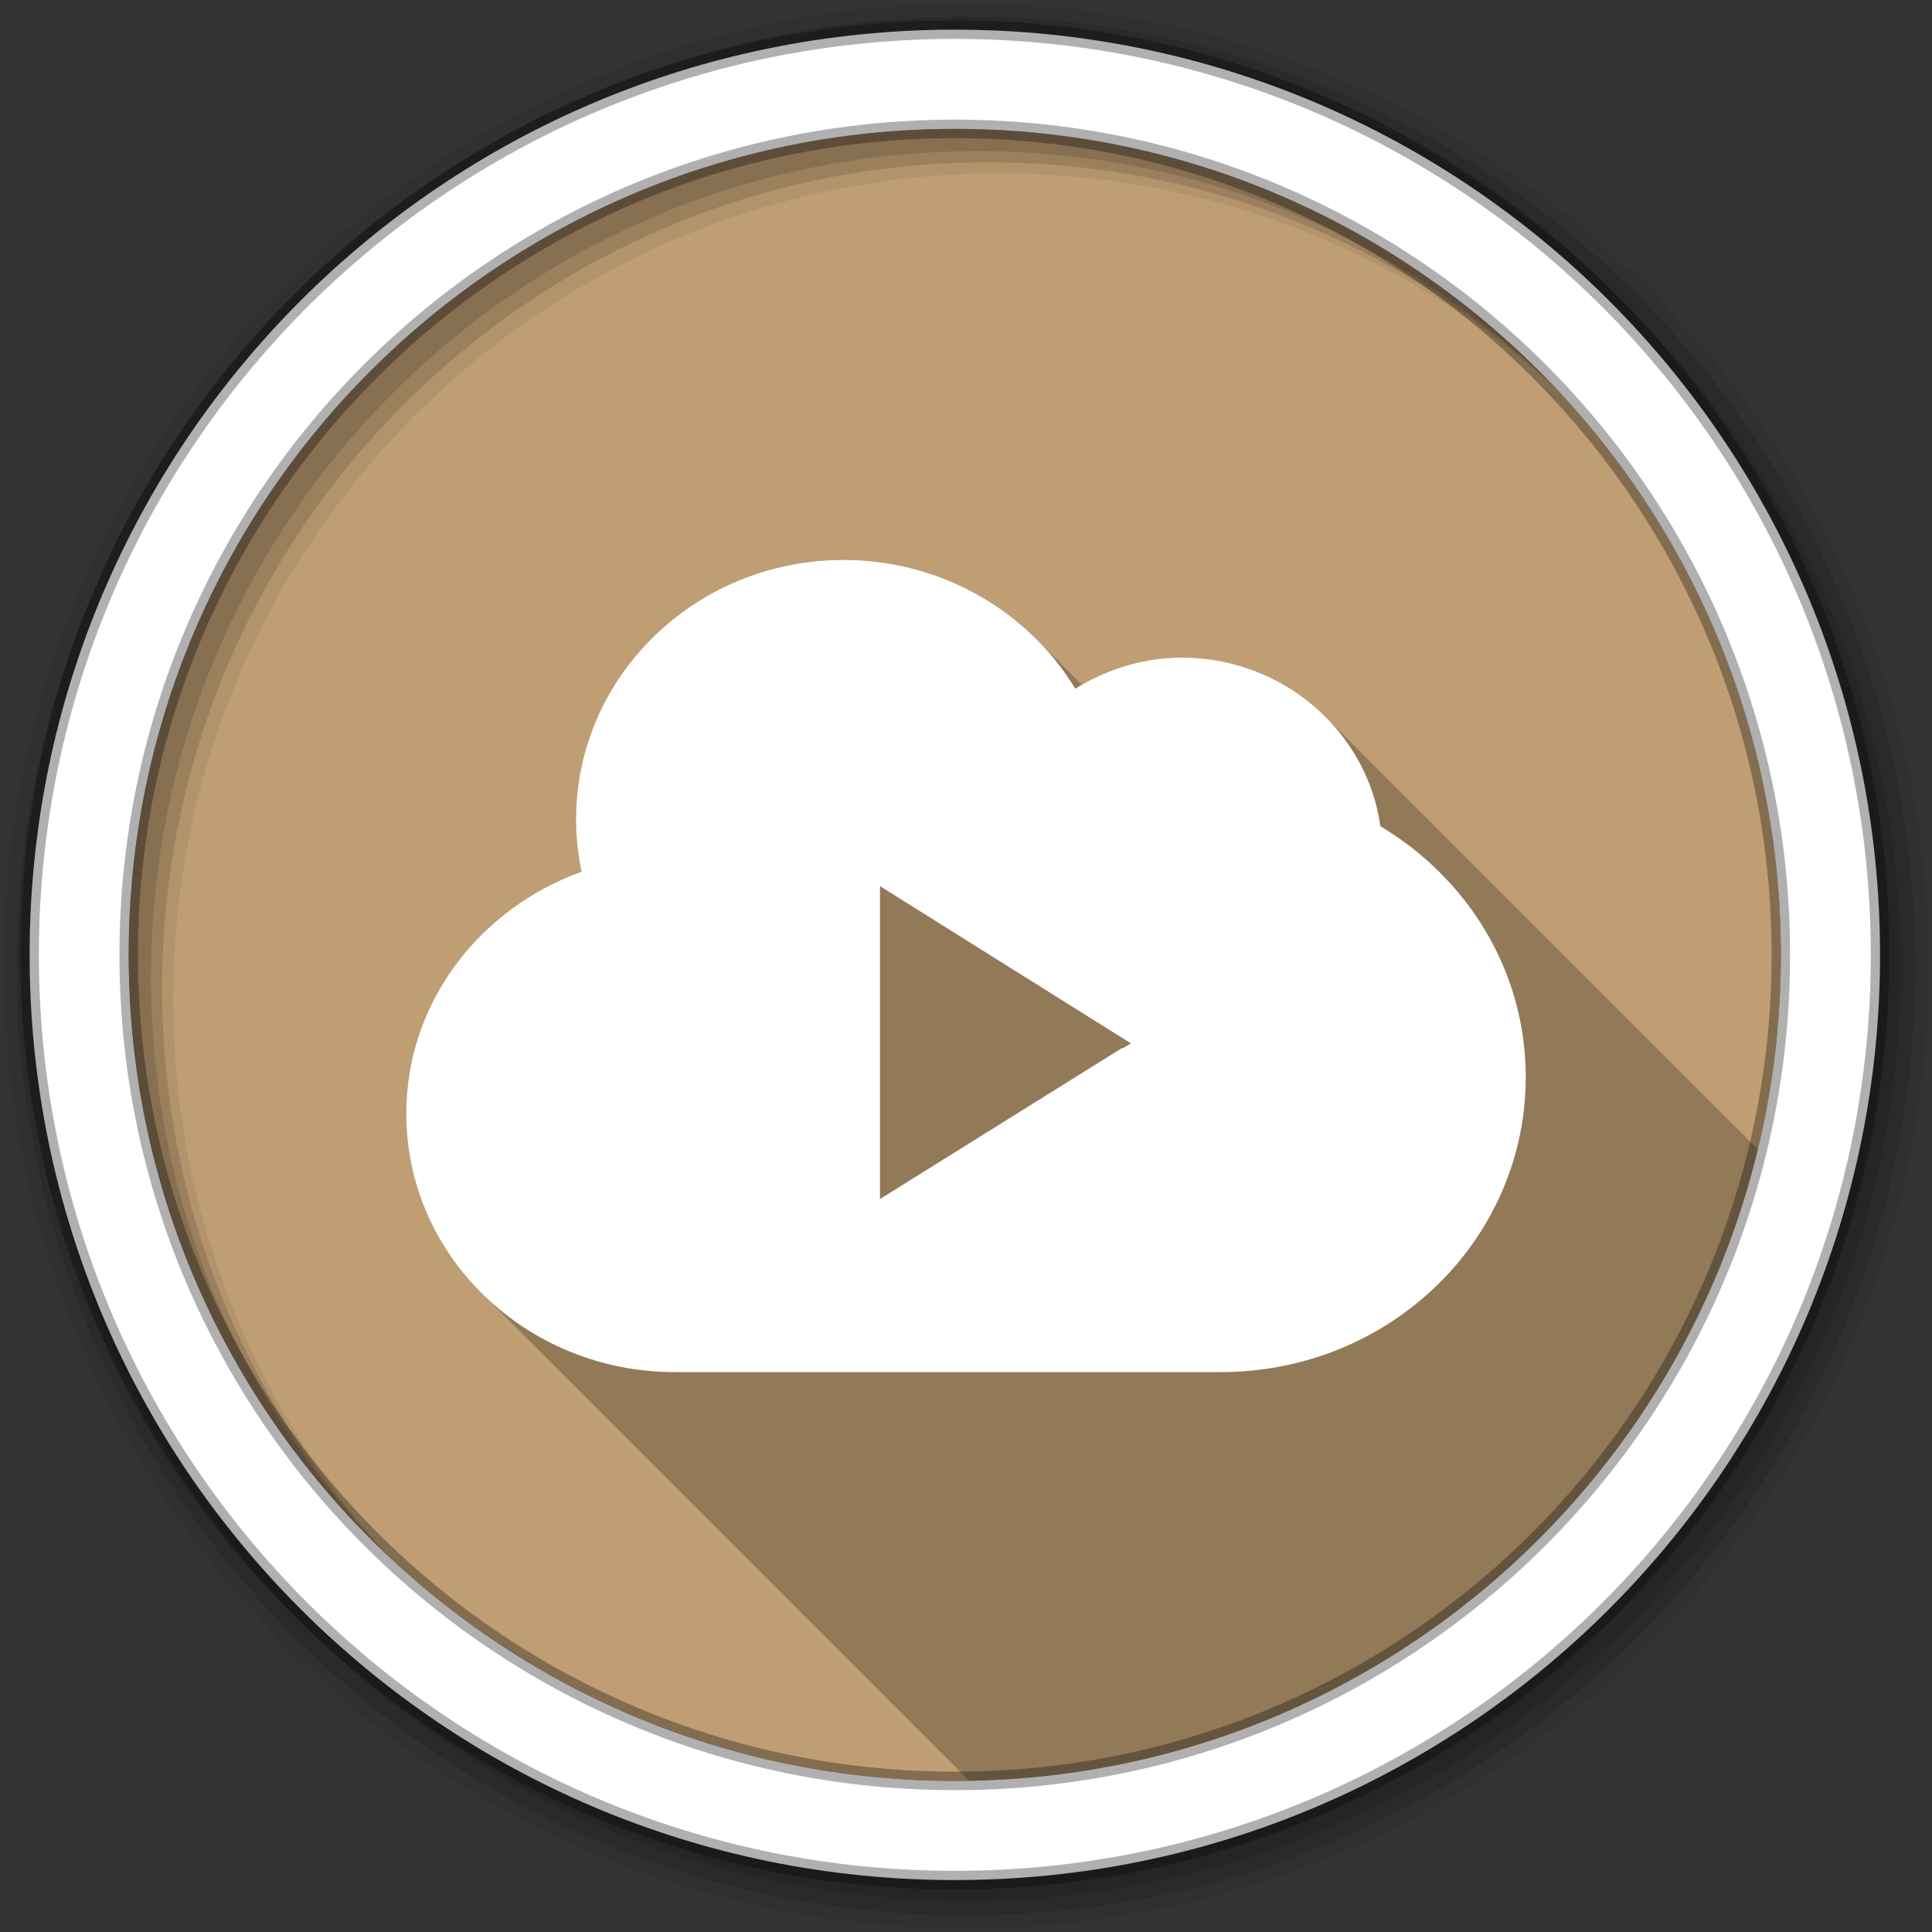 <?xml version="1.0" encoding="UTF-8" standalone="no"?>
<svg xmlns="http://www.w3.org/2000/svg" height="512" viewBox="0 0 512 512" width="512" version="1.1">
 <rect x="0" y="0" width="512" height="512" fill="#333333" stroke="none"/>
 <path id="path4" d="m471.95 253.05c0 120.9-98.01 218.9-218.9 218.9-120.9 0-218.9-98.01-218.9-218.9 0-120.9 98.01-218.9 218.9-218.9 120.9 0 218.9 98.01 218.9 218.9" fill-rule="evenodd" fill="#BF9E73"/>
 <path id="path6" fill-opacity="0.235" d="m223.5 148.38c-39.22 0-70.844 30.914-70.844 68.813 0 4.737 0.523 9.346 1.469 13.813-26.996 9.719-46.47 34.622-46.47 64.09 0 18.16 7.363 34.629 19.313 46.875 0.066 0.071 0.121 0.148 0.188 0.219 0.456 0.464 0.906 0.924 1.375 1.375 0.332 0.333 0.661 0.674 1 1 0.332 0.333 0.661 0.674 1 1 0.332 0.333 0.661 0.674 1 1 0.397 0.397 0.781 0.8 1.188 1.188 0.408 0.405 0.801 0.824 1.219 1.219 0.06 0.064 0.127 0.123 0.188 0.188 0.127 0.124 0.247 0.252 0.375 0.375 0.332 0.333 0.661 0.674 1 1 0.332 0.333 0.661 0.674 1 1 0.332 0.333 0.661 0.674 1 1 0.397 0.397 0.781 0.8 1.188 1.188 0.408 0.405 0.801 0.824 1.219 1.219 0.06 0.064 0.127 0.123 0.188 0.188 0.174 0.17 0.355 0.331 0.531 0.5 0.105 0.104 0.207 0.209 0.313 0.313 0.056 0.059 0.1 0.128 0.156 0.188 0.127 0.124 0.247 0.252 0.375 0.375 0.332 0.333 0.661 0.674 1 1 0.332 0.333 0.661 0.674 1 1 0.332 0.333 0.661 0.674 1 1 0.468 0.468 0.924 0.951 1.406 1.406 0.061 0.065 0.126 0.123 0.188 0.188 0.174 0.17 0.355 0.331 0.531 0.5 0.105 0.104 0.207 0.209 0.313 0.313 0.056 0.059 0.1 0.128 0.156 0.188 0.127 0.124 0.247 0.252 0.375 0.375 0.332 0.333 0.661 0.674 1 1 0.332 0.333 0.661 0.674 1 1 0.332 0.333 0.661 0.674 1 1 0.454 0.454 0.908 0.902 1.375 1.344 0.076 0.081 0.142 0.169 0.219 0.25 0.01 0.011 0.021 0.021 0.031 0.031 0.164 0.16 0.334 0.31 0.5 0.469 0.105 0.104 0.207 0.209 0.313 0.313 0.056 0.059 0.1 0.128 0.156 0.188 0.127 0.124 0.247 0.252 0.375 0.375 0.332 0.333 0.661 0.674 1 1 0.332 0.333 0.661 0.674 1 1 0.332 0.333 0.661 0.674 1 1 0.397 0.397 0.781 0.8 1.188 1.188 0.408 0.405 0.801 0.824 1.219 1.219 0.06 0.064 0.127 0.123 0.188 0.188 0.174 0.17 0.355 0.331 0.531 0.5 0.105 0.104 0.207 0.209 0.313 0.313 0.056 0.059 0.1 0.128 0.156 0.188 0.127 0.124 0.247 0.252 0.375 0.375 0.332 0.333 0.661 0.674 1 1 0.332 0.333 0.661 0.674 1 1 0.397 0.397 0.781 0.8 1.188 1.188 0.408 0.405 0.801 0.824 1.219 1.219 0.06 0.064 0.127 0.123 0.188 0.188 0.174 0.17 0.355 0.331 0.531 0.5 0.105 0.104 0.207 0.209 0.313 0.313 0.056 0.059 0.1 0.128 0.156 0.188 0.127 0.124 0.247 0.252 0.375 0.375 0.332 0.333 0.661 0.674 1 1 0.332 0.333 0.661 0.674 1 1 0.332 0.333 0.661 0.674 1 1 0.454 0.454 0.908 0.902 1.375 1.344 0.076 0.081 0.142 0.169 0.219 0.25 0.01 0.011 0.021 0.021 0.031 0.031 0.164 0.16 0.334 0.31 0.5 0.469 0.105 0.104 0.207 0.209 0.313 0.313 0.056 0.059 0.1 0.128 0.156 0.188 0.127 0.124 0.247 0.252 0.375 0.375 0.332 0.333 0.661 0.674 1 1 0.332 0.333 0.661 0.674 1 1 0.332 0.333 0.661 0.674 1 1 0.454 0.454 0.908 0.902 1.375 1.344 0.076 0.081 0.142 0.169 0.219 0.25 0.01 0.011 0.021 0.021 0.031 0.031 0.164 0.16 0.334 0.31 0.5 0.469 0.105 0.104 0.207 0.209 0.313 0.313 0.056 0.059 0.1 0.128 0.156 0.188 0.127 0.124 0.247 0.252 0.375 0.375 0.332 0.333 0.661 0.674 1 1 0.332 0.333 0.661 0.674 1 1 0.332 0.333 0.661 0.674 1 1 0.397 0.397 0.781 0.8 1.188 1.188 0.408 0.405 0.801 0.824 1.219 1.219 0.06 0.064 0.127 0.123 0.188 0.188 0.174 0.17 0.355 0.331 0.531 0.5 0.105 0.104 0.207 0.209 0.313 0.313 0.056 0.059 0.1 0.128 0.156 0.188 0.127 0.124 0.247 0.252 0.375 0.375 0.332 0.333 0.661 0.674 1 1 0.332 0.333 0.661 0.674 1 1 0.265 0.265 0.543 0.52 0.813 0.781 0.01 0.011 0.021 0.021 0.031 0.031 0.058 0.056 0.098 0.131 0.156 0.188 0.468 0.468 0.924 0.951 1.406 1.406 0.061 0.065 0.126 0.123 0.188 0.188 0.174 0.17 0.355 0.331 0.531 0.5 0.105 0.104 0.207 0.209 0.313 0.313 0.056 0.059 0.1 0.128 0.156 0.188 0.127 0.124 0.247 0.252 0.375 0.375 0.332 0.333 0.661 0.674 1 1 0.332 0.333 0.661 0.674 1 1 0.332 0.333 0.661 0.674 1 1 0.454 0.454 0.908 0.902 1.375 1.344 0.076 0.081 0.142 0.169 0.219 0.25 0.01 0.011 0.021 0.021 0.031 0.031 0.164 0.16 0.334 0.31 0.5 0.469 0.105 0.104 0.207 0.209 0.313 0.313 0.056 0.059 0.1 0.128 0.156 0.188 0.127 0.124 0.247 0.252 0.375 0.375 0.332 0.333 0.661 0.674 1 1 0.332 0.333 0.661 0.674 1 1 0.332 0.333 0.661 0.674 1 1 0.397 0.397 0.781 0.8 1.188 1.188 0.408 0.405 0.801 0.824 1.219 1.219 0.06 0.064 0.127 0.123 0.188 0.188 0.174 0.17 0.355 0.331 0.531 0.5 0.105 0.104 0.207 0.209 0.313 0.313 0.056 0.059 0.1 0.128 0.156 0.188 0.127 0.124 0.247 0.252 0.375 0.375 0.332 0.333 0.661 0.674 1 1 0.332 0.333 0.661 0.674 1 1 0.397 0.397 0.781 0.8 1.188 1.188 0.408 0.405 0.801 0.824 1.219 1.219 0.06 0.064 0.127 0.123 0.188 0.188 0.174 0.17 0.355 0.331 0.531 0.5 0.105 0.104 0.207 0.209 0.313 0.313 0.056 0.059 0.1 0.128 0.156 0.188 0.127 0.124 0.247 0.252 0.375 0.375 0.332 0.333 0.661 0.674 1 1 0.332 0.333 0.661 0.674 1 1 0.332 0.333 0.661 0.674 1 1 0.454 0.454 0.908 0.902 1.375 1.344 0.076 0.081 0.142 0.169 0.219 0.25 0.01 0.011 0.021 0.021 0.031 0.031 0.164 0.16 0.334 0.31 0.5 0.469 0.105 0.104 0.207 0.209 0.313 0.313 0.056 0.059 0.1 0.128 0.156 0.188 0.127 0.124 0.247 0.252 0.375 0.375 0.332 0.333 0.661 0.674 1 1 0.332 0.333 0.661 0.674 1 1 0.332 0.333 0.661 0.674 1 1 0.454 0.454 0.908 0.902 1.375 1.344 0.076 0.081 0.142 0.169 0.219 0.25 0.01 0.011 0.021 0.021 0.031 0.031 0.164 0.16 0.334 0.31 0.5 0.469 0.105 0.104 0.207 0.209 0.313 0.313 0.056 0.059 0.1 0.128 0.156 0.188 0.127 0.124 0.247 0.252 0.375 0.375 0.332 0.333 0.661 0.674 1 1 0.332 0.333 0.661 0.674 1 1 0.332 0.333 0.661 0.674 1 1 0.397 0.397 0.781 0.8 1.188 1.188 0.408 0.405 0.801 0.824 1.219 1.219 0.06 0.064 0.127 0.123 0.188 0.188 0.174 0.17 0.355 0.331 0.531 0.5 0.105 0.104 0.207 0.209 0.313 0.313 0.056 0.059 0.1 0.128 0.156 0.188 0.127 0.124 0.247 0.252 0.375 0.375 0.332 0.333 0.661 0.674 1 1 0.332 0.333 0.661 0.674 1 1 0.332 0.333 0.661 0.674 1 1 0.468 0.468 0.924 0.951 1.406 1.406 0.061 0.065 0.126 0.123 0.188 0.188 0.174 0.17 0.355 0.331 0.531 0.5 0.105 0.104 0.207 0.209 0.313 0.313 0.056 0.059 0.1 0.128 0.156 0.188 0.127 0.124 0.247 0.252 0.375 0.375 0.332 0.333 0.661 0.674 1 1 0.332 0.333 0.661 0.674 1 1 0.332 0.333 0.661 0.674 1 1 0.454 0.454 0.908 0.902 1.375 1.344 0.076 0.081 0.142 0.169 0.219 0.25 0.01 0.011 0.021 0.021 0.031 0.031 0.164 0.16 0.334 0.31 0.5 0.469 0.105 0.104 0.207 0.209 0.313 0.313 0.056 0.059 0.1 0.128 0.156 0.188 0.127 0.124 0.247 0.252 0.375 0.375 0.332 0.333 0.661 0.674 1 1 0.332 0.333 0.661 0.674 1 1 0.332 0.333 0.661 0.674 1 1 0.397 0.397 0.781 0.8 1.188 1.188 0.408 0.405 0.801 0.824 1.219 1.219 0.06 0.064 0.127 0.123 0.188 0.188 0.174 0.17 0.355 0.331 0.531 0.5 0.105 0.104 0.207 0.209 0.313 0.313 0.056 0.059 0.1 0.128 0.156 0.188 0.127 0.124 0.247 0.252 0.375 0.375 0.332 0.333 0.661 0.674 1 1 0.332 0.333 0.661 0.674 1 1 0.397 0.397 0.781 0.8 1.188 1.188 0.408 0.405 0.801 0.824 1.219 1.219 0.06 0.064 0.127 0.123 0.188 0.188 0.174 0.17 0.355 0.331 0.531 0.5 0.105 0.104 0.207 0.209 0.313 0.313 0.056 0.059 0.1 0.128 0.156 0.188 0.127 0.124 0.247 0.252 0.375 0.375 0.332 0.333 0.661 0.674 1 1 0.332 0.333 0.661 0.674 1 1 0.322 0.322 0.641 0.652 0.969 0.969 101.46-1.747 186.1-72.51 208.97-167.37-0.134-0.126-0.275-0.245-0.406-0.375-0.011-0.01-0.02-0.021-0.031-0.031-0.43-0.448-0.866-0.88-1.313-1.313-0.328-0.335-0.663-0.674-1-1-0.328-0.335-0.663-0.674-1-1-0.191-0.196-0.399-0.37-0.594-0.563-0.021-0.02-0.041-0.042-0.063-0.063-0.116-0.114-0.196-0.262-0.313-0.375-0.21-0.215-0.443-0.414-0.656-0.625-0.054-0.05-0.102-0.106-0.156-0.156-0.068-0.067-0.119-0.152-0.188-0.219-0.212-0.217-0.44-0.412-0.656-0.625-0.011-0.01-0.02-0.021-0.031-0.031-0.43-0.448-0.866-0.88-1.313-1.313-0.328-0.335-0.663-0.674-1-1-0.328-0.335-0.663-0.674-1-1-0.331-0.338-0.66-0.67-1-1-0.326-0.333-0.634-0.675-0.969-1-0.212-0.217-0.44-0.412-0.656-0.625-0.011-0.01-0.02-0.021-0.031-0.031-0.328-0.341-0.663-0.668-1-1-0.43-0.448-0.866-0.88-1.313-1.313-0.328-0.335-0.663-0.674-1-1-0.331-0.338-0.66-0.67-1-1-0.207-0.212-0.414-0.417-0.625-0.625-0.027-0.025-0.067-0.037-0.094-0.063-0.095-0.094-0.154-0.22-0.25-0.313-0.21-0.215-0.443-0.414-0.656-0.625-0.054-0.05-0.102-0.106-0.156-0.156-0.068-0.067-0.119-0.152-0.188-0.219-0.212-0.217-0.44-0.412-0.656-0.625-0.011-0.01-0.02-0.021-0.031-0.031-0.43-0.448-0.866-0.88-1.313-1.313-0.328-0.335-0.663-0.674-1-1-0.328-0.335-0.663-0.674-1-1-0.326-0.333-0.634-0.675-0.969-1-0.21-0.215-0.443-0.414-0.656-0.625-0.054-0.05-0.102-0.106-0.156-0.156-0.068-0.067-0.119-0.152-0.188-0.219-0.212-0.217-0.44-0.412-0.656-0.625-0.011-0.01-0.02-0.021-0.031-0.031-0.43-0.448-0.866-0.88-1.313-1.313-0.328-0.335-0.663-0.674-1-1-0.328-0.335-0.663-0.674-1-1-0.191-0.196-0.399-0.37-0.594-0.563-0.021-0.02-0.041-0.042-0.063-0.063-0.116-0.114-0.196-0.262-0.313-0.375-0.21-0.215-0.443-0.414-0.656-0.625-0.054-0.05-0.102-0.106-0.156-0.156-0.068-0.067-0.119-0.152-0.188-0.219-0.212-0.217-0.44-0.412-0.656-0.625-0.011-0.01-0.02-0.021-0.031-0.031-0.43-0.448-0.866-0.88-1.313-1.313-0.328-0.335-0.663-0.674-1-1-0.328-0.335-0.663-0.674-1-1-0.331-0.338-0.66-0.67-1-1-0.326-0.333-0.634-0.675-0.969-1-0.21-0.215-0.443-0.414-0.656-0.625-0.054-0.05-0.102-0.106-0.156-0.156-0.068-0.067-0.119-0.152-0.188-0.219-0.212-0.217-0.44-0.412-0.656-0.625-0.011-0.01-0.02-0.021-0.031-0.031-0.43-0.448-0.866-0.88-1.313-1.313-0.328-0.335-0.663-0.674-1-1-0.328-0.335-0.663-0.674-1-1-0.191-0.196-0.399-0.37-0.594-0.563-0.021-0.02-0.041-0.042-0.063-0.063-0.116-0.114-0.196-0.262-0.313-0.375-0.21-0.215-0.443-0.414-0.656-0.625-0.054-0.05-0.102-0.106-0.156-0.156-0.068-0.067-0.119-0.152-0.188-0.219-0.212-0.217-0.44-0.412-0.656-0.625-0.011-0.01-0.02-0.021-0.031-0.031-0.43-0.448-0.866-0.88-1.313-1.313-0.328-0.335-0.663-0.674-1-1-0.328-0.335-0.663-0.674-1-1-0.326-0.333-0.634-0.675-0.969-1-0.21-0.215-0.443-0.414-0.656-0.625-0.054-0.05-0.102-0.106-0.156-0.156-0.068-0.067-0.119-0.152-0.188-0.219-0.212-0.217-0.44-0.412-0.656-0.625-0.011-0.01-0.02-0.021-0.031-0.031-0.43-0.448-0.866-0.88-1.313-1.313-0.328-0.335-0.663-0.674-1-1-0.328-0.335-0.663-0.674-1-1-0.331-0.338-0.66-0.67-1-1-0.207-0.212-0.414-0.417-0.625-0.625-0.027-0.025-0.067-0.037-0.094-0.063-0.095-0.094-0.154-0.22-0.25-0.313-0.212-0.217-0.44-0.412-0.656-0.625-0.011-0.01-0.02-0.021-0.031-0.031-0.328-0.341-0.663-0.668-1-1-0.43-0.448-0.866-0.88-1.313-1.313-0.328-0.335-0.663-0.674-1-1-0.331-0.338-0.66-0.67-1-1-0.326-0.333-0.634-0.675-0.969-1-0.21-0.215-0.443-0.414-0.656-0.625-0.054-0.05-0.102-0.106-0.156-0.156-0.068-0.067-0.119-0.152-0.188-0.219-0.212-0.217-0.44-0.412-0.656-0.625-0.011-0.01-0.02-0.021-0.031-0.031-0.43-0.448-0.866-0.88-1.313-1.313-0.328-0.335-0.663-0.674-1-1-0.328-0.335-0.663-0.674-1-1-0.191-0.196-0.399-0.37-0.594-0.563-0.021-0.02-0.041-0.042-0.063-0.063-0.116-0.114-0.196-0.262-0.313-0.375-0.21-0.215-0.443-0.414-0.656-0.625-0.054-0.05-0.102-0.106-0.156-0.156-0.068-0.067-0.119-0.152-0.188-0.219-0.212-0.217-0.44-0.412-0.656-0.625-0.011-0.01-0.02-0.021-0.031-0.031-0.43-0.448-0.866-0.88-1.313-1.313-0.328-0.335-0.663-0.674-1-1-0.328-0.335-0.663-0.674-1-1-0.326-0.333-0.634-0.675-0.969-1-0.21-0.215-0.443-0.414-0.656-0.625-0.054-0.05-0.102-0.106-0.156-0.156-0.068-0.067-0.119-0.152-0.188-0.219-0.212-0.217-0.44-0.412-0.656-0.625-0.011-0.01-0.02-0.021-0.031-0.031-0.43-0.448-0.866-0.88-1.313-1.313-0.328-0.335-0.663-0.674-1-1-0.328-0.335-0.663-0.674-1-1-0.331-0.338-0.66-0.67-1-1-0.207-0.212-0.414-0.417-0.625-0.625-0.027-0.025-0.067-0.037-0.094-0.063-0.095-0.094-0.154-0.22-0.25-0.313-0.21-0.215-0.443-0.414-0.656-0.625-0.054-0.05-0.102-0.106-0.156-0.156-0.068-0.067-0.119-0.152-0.188-0.219-0.212-0.217-0.44-0.412-0.656-0.625-0.011-0.01-0.02-0.021-0.031-0.031-0.43-0.448-0.866-0.88-1.313-1.313-0.328-0.335-0.663-0.674-1-1-0.328-0.335-0.663-0.674-1-1-0.326-0.333-0.634-0.675-0.969-1-0.21-0.215-0.443-0.414-0.656-0.625-0.054-0.05-0.102-0.106-0.156-0.156-0.068-0.067-0.119-0.152-0.188-0.219-0.212-0.217-0.44-0.412-0.656-0.625-0.011-0.01-0.02-0.021-0.031-0.031-0.43-0.448-0.866-0.88-1.313-1.313-0.328-0.335-0.663-0.674-1-1-0.328-0.335-0.663-0.674-1-1-0.191-0.196-0.399-0.37-0.594-0.563-0.021-0.02-0.041-0.042-0.063-0.063-0.116-0.114-0.196-0.262-0.313-0.375-0.21-0.215-0.443-0.414-0.656-0.625-0.054-0.05-0.102-0.106-0.156-0.156-0.068-0.067-0.119-0.152-0.188-0.219-0.212-0.217-0.44-0.412-0.656-0.625-0.011-0.01-0.02-0.021-0.031-0.031-0.43-0.448-0.866-0.88-1.313-1.313-0.328-0.335-0.663-0.674-1-1-0.328-0.335-0.663-0.674-1-1-0.331-0.338-0.66-0.67-1-1-0.326-0.333-0.634-0.675-0.969-1-0.212-0.217-0.44-0.412-0.656-0.625-0.011-0.01-0.02-0.021-0.031-0.031-0.43-0.448-0.866-0.88-1.313-1.313-0.328-0.335-0.663-0.674-1-1-0.328-0.335-0.663-0.674-1-1-0.331-0.338-0.66-0.67-1-1-0.207-0.212-0.414-0.417-0.625-0.625-0.027-0.025-0.067-0.037-0.094-0.063-0.095-0.094-0.154-0.22-0.25-0.313-0.21-0.215-0.443-0.414-0.656-0.625-0.054-0.05-0.102-0.106-0.156-0.156-0.068-0.067-0.119-0.152-0.188-0.219-0.212-0.217-0.44-0.412-0.656-0.625-0.011-0.01-0.02-0.021-0.031-0.031-0.43-0.448-0.866-0.88-1.313-1.313-0.328-0.335-0.663-0.674-1-1-0.328-0.335-0.663-0.674-1-1-0.326-0.333-0.634-0.675-0.969-1-0.21-0.215-0.443-0.414-0.656-0.625-0.054-0.05-0.102-0.106-0.156-0.156-0.068-0.067-0.119-0.152-0.188-0.219-0.212-0.217-0.44-0.412-0.656-0.625-0.011-0.01-0.02-0.021-0.031-0.031-0.43-0.448-0.866-0.88-1.313-1.313-9.677-9.894-23.338-16.12-38.469-16.12-9.672 0-18.642 2.811-26.438 7.219-0.064-0.062-0.123-0.126-0.188-0.188-0.063-0.063-0.124-0.125-0.188-0.188-0.19-0.196-0.401-0.369-0.594-0.563-0.085-0.082-0.165-0.168-0.25-0.25-0.058-0.057-0.099-0.13-0.156-0.188-0.19-0.196-0.401-0.369-0.594-0.563-0.138-0.133-0.267-0.274-0.406-0.406-0.194-0.199-0.398-0.397-0.594-0.594-0.138-0.133-0.267-0.274-0.406-0.406-0.195-0.201-0.396-0.395-0.594-0.594-0.032-0.031-0.062-0.063-0.094-0.094-0.099-0.099-0.181-0.214-0.281-0.313-0.326-0.336-0.667-0.671-1-1-0.326-0.336-0.667-0.671-1-1-0.293-0.302-0.608-0.578-0.906-0.875-0.037-0.036-0.056-0.09-0.094-0.125-0.19-0.196-0.401-0.369-0.594-0.563-0.138-0.133-0.267-0.274-0.406-0.406-0.194-0.199-0.398-0.397-0.594-0.594-0.138-0.133-0.267-0.274-0.406-0.406-0.195-0.201-0.396-0.395-0.594-0.594-0.138-0.133-0.267-0.274-0.406-0.406-0.324-0.334-0.638-0.672-0.969-1-12.986-13.378-31.497-21.781-51.938-21.781"/>
 <g id="g8" fill-rule="evenodd">
  <path id="path10" fill-opacity="0.067" d="m256 1c-140.83 0-255 114.17-255 255s114.17 255 255 255 255-114.17 255-255-114.17-255-255-255m8.827 44.931c120.9 0 218.9 98 218.9 218.9s-98 218.9-218.9 218.9-218.93-98-218.93-218.9 98.03-218.9 218.93-218.9"/>
  <g id="g12" fill-opacity="0.129">
   <path id="path14" d="m256 4.433c-138.94 0-251.57 112.63-251.57 251.57s112.63 251.57 251.57 251.57 251.57-112.63 251.57-251.57-112.63-251.57-251.57-251.57m5.885 38.556c120.9 0 218.9 98 218.9 218.9s-98 218.9-218.9 218.9-218.93-98-218.93-218.9 98.03-218.9 218.93-218.9"/>
   <path id="path16" d="m256 8.356c-136.77 0-247.64 110.87-247.64 247.64s110.87 247.64 247.64 247.64 247.64-110.87 247.64-247.64-110.87-247.64-247.64-247.64m2.942 31.691c120.9 0 218.9 98 218.9 218.9s-98 218.9-218.9 218.9-218.93-98-218.93-218.9 98.03-218.9 218.93-218.9"/>
  </g>
  <path id="path18" d="m253.04 7.859c-135.42 0-245.19 109.78-245.19 245.19 0 135.42 109.78 245.19 245.19 245.19 135.42 0 245.19-109.78 245.19-245.19 0-135.42-109.78-245.19-245.19-245.19zm0 26.297c120.9 0 218.9 98 218.9 218.9s-98 218.9-218.9 218.9-218.93-98-218.93-218.9 98.03-218.9 218.93-218.9z" stroke-opacity="0.31" stroke="#000" stroke-width="4.904" fill="#fff"/>
 </g>
 <path id="path66" fill="#fff" d="m223.51 148.39c-39.22 0-70.861 30.904-70.861 68.803 0 4.737 0.524 9.352 1.47 13.819-26.996 9.719-46.46 34.626-46.46 64.1 0 37.899 31.935 68.51 71.15 68.51h144.67c0.095 0 0.199 0.001 0.294 0 44.635-0.148 80.56-35.04 80.56-78.21 0-28.16-15.432-52.647-38.518-66.45-3.475-25.07-25.732-44.692-52.631-44.692-10.417 0-20.03 3.222-28.23 8.233-12.32-20.355-35.29-34.11-61.45-34.11m9.703 86.44 66.16 41.458 0.294 0.294-2.058 1.176h-0.294l-64.1 39.988v-82.916"/>
</svg>
